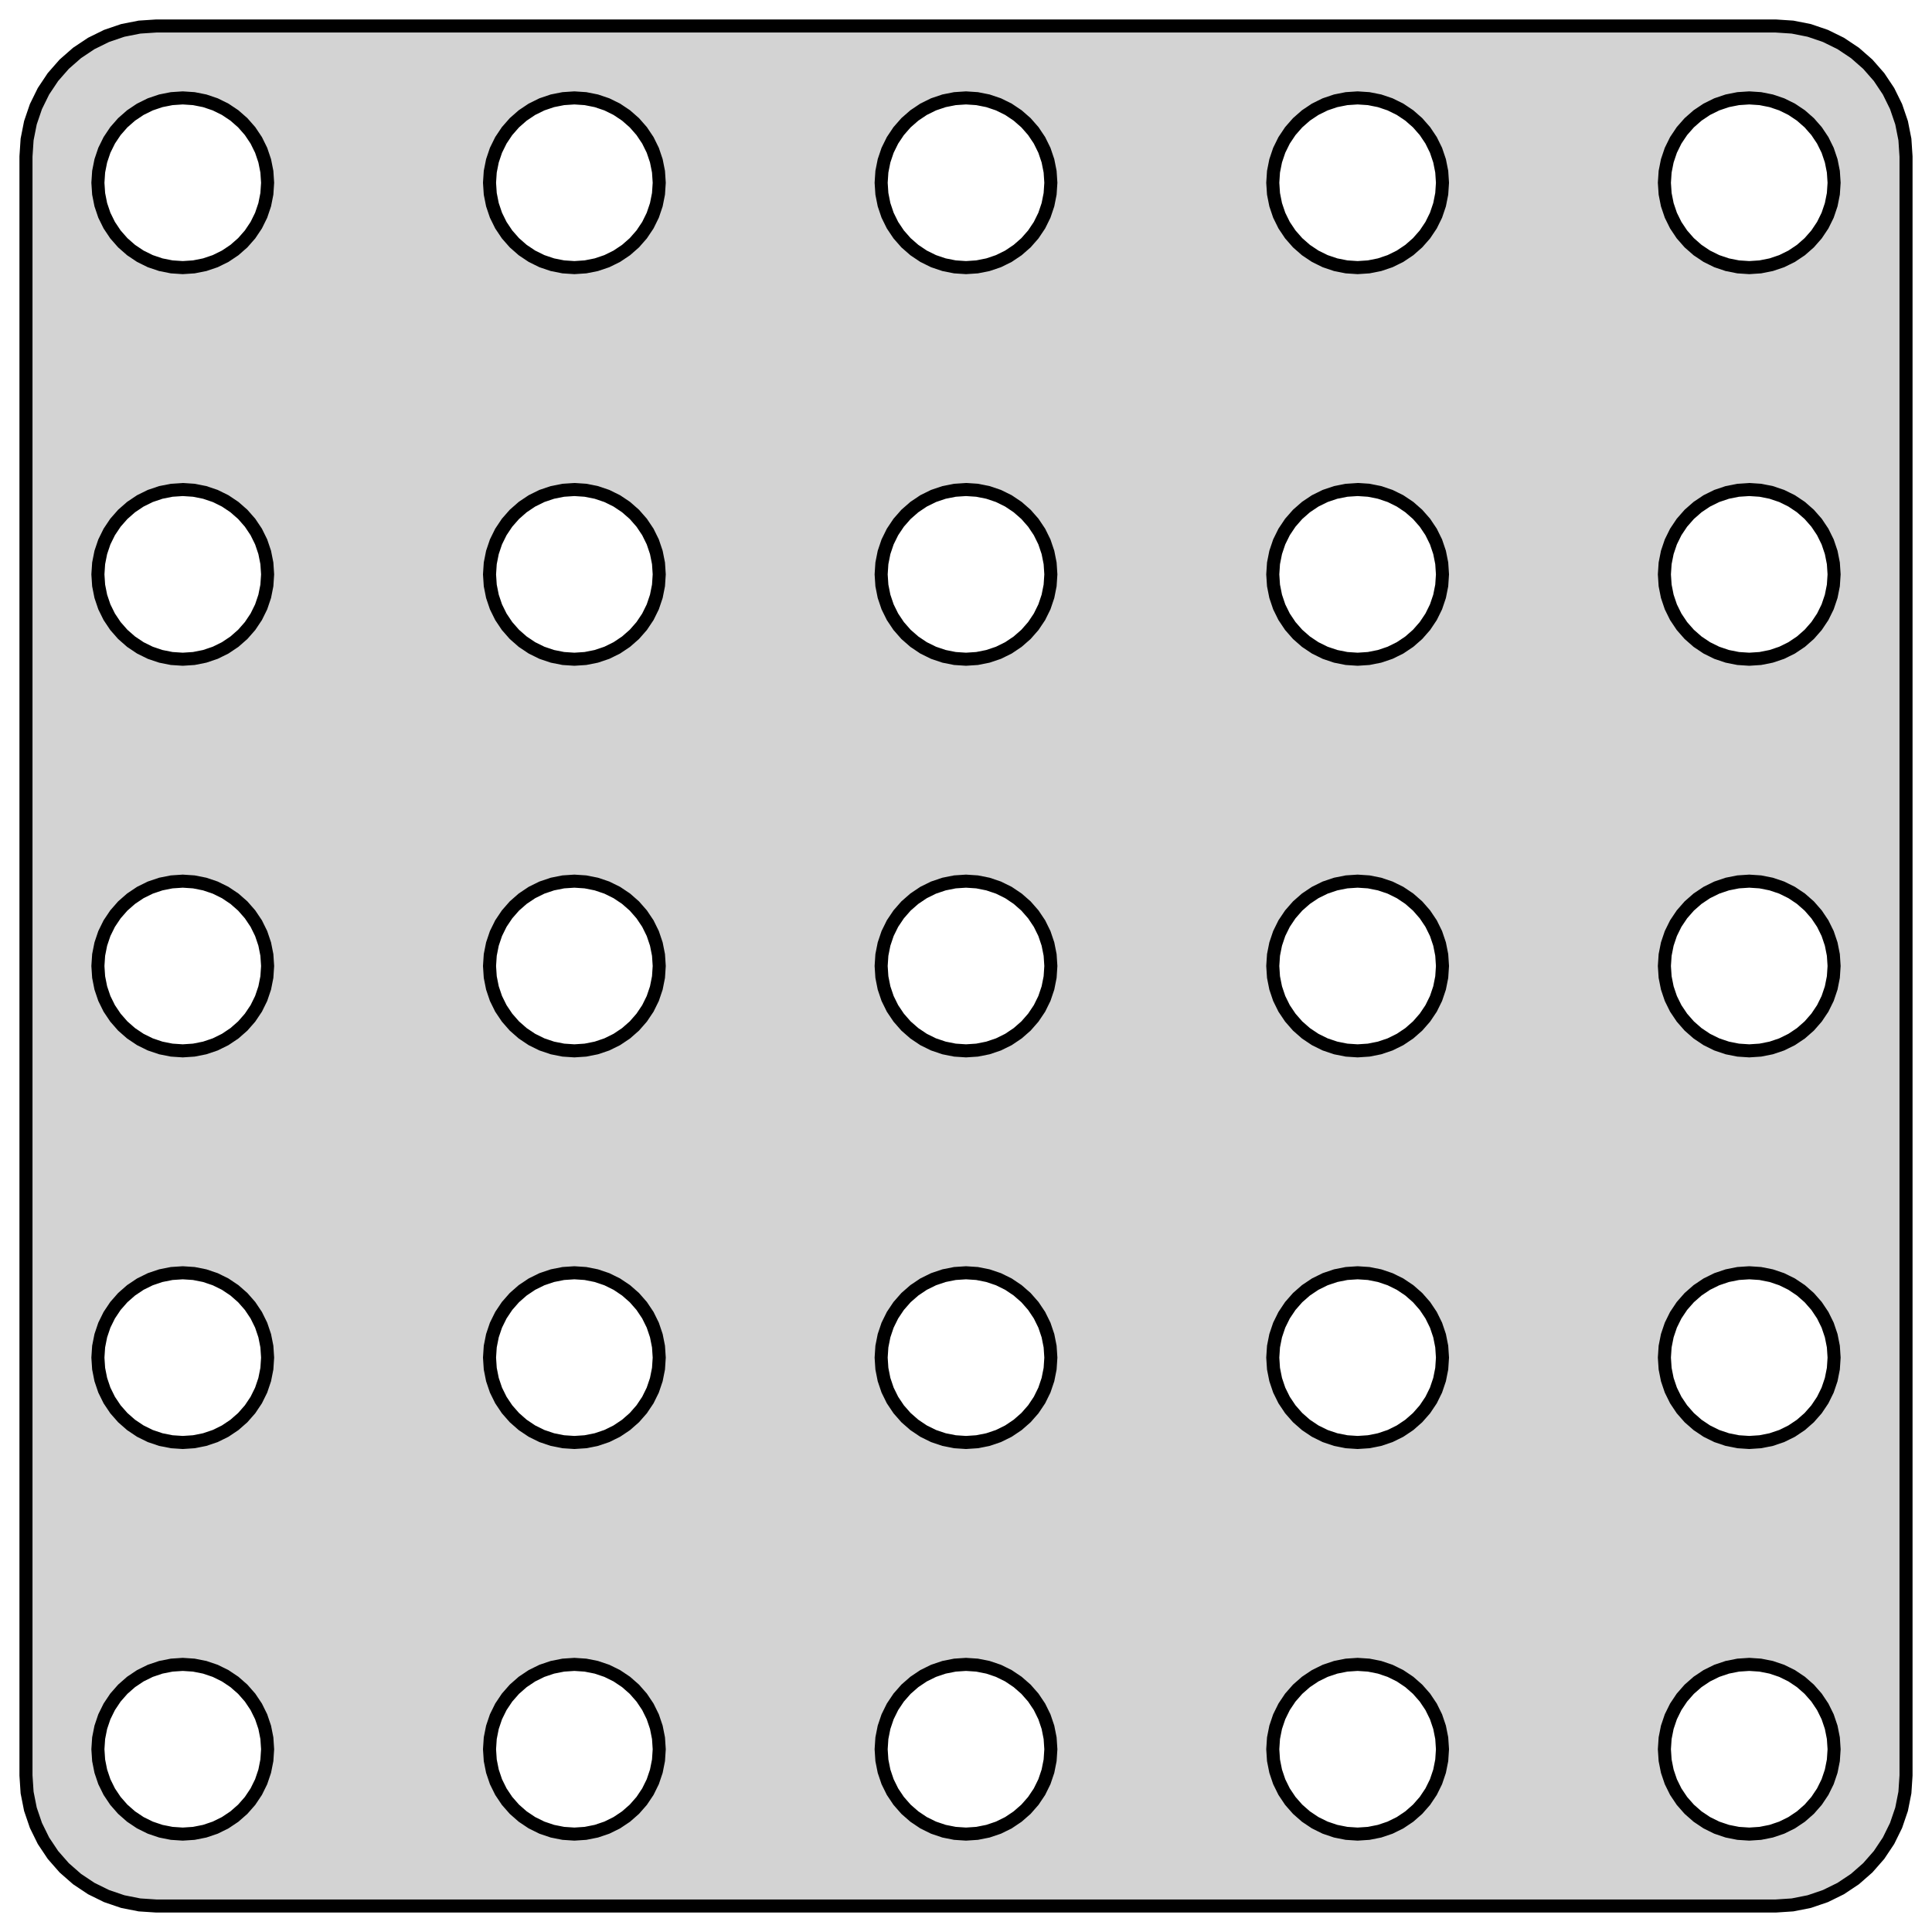 <?xml version="1.0" standalone="no"?>
<!DOCTYPE svg PUBLIC "-//W3C//DTD SVG 1.1//EN" "http://www.w3.org/Graphics/SVG/1.1/DTD/svg11.dtd">
<svg width="74mm" height="74mm" viewBox="-37 -37 74 74" xmlns="http://www.w3.org/2000/svg" version="1.1">
<title>OpenSCAD Model</title>
<path d="
M 31.658,35.962 L 32.299,35.835 L 32.918,35.624 L 33.505,35.335 L 34.049,34.972 L 34.541,34.541
 L 34.972,34.049 L 35.335,33.505 L 35.624,32.918 L 35.835,32.299 L 35.962,31.658 L 36.005,31.005
 L 36.005,-31.005 L 35.962,-31.658 L 35.835,-32.299 L 35.624,-32.918 L 35.335,-33.505 L 34.972,-34.049
 L 34.541,-34.541 L 34.049,-34.972 L 33.505,-35.335 L 32.918,-35.624 L 32.299,-35.835 L 31.658,-35.962
 L 31.005,-36.005 L -31.005,-36.005 L -31.658,-35.962 L -32.299,-35.835 L -32.918,-35.624 L -33.505,-35.335
 L -34.049,-34.972 L -34.541,-34.541 L -34.972,-34.049 L -35.335,-33.505 L -35.624,-32.918 L -35.835,-32.299
 L -35.962,-31.658 L -36.005,-31.005 L -36.005,31.005 L -35.962,31.658 L -35.835,32.299 L -35.624,32.918
 L -35.335,33.505 L -34.972,34.049 L -34.541,34.541 L -34.049,34.972 L -33.505,35.335 L -32.918,35.624
 L -32.299,35.835 L -31.658,35.962 L -31.005,36.005 L 31.005,36.005 z
M 14.576,-26.778 L 14.159,-26.861 L 13.756,-26.997 L 13.375,-27.185 L 13.021,-27.422 L 12.702,-27.702
 L 12.422,-28.021 L 12.185,-28.375 L 11.997,-28.756 L 11.861,-29.159 L 11.778,-29.576 L 11.75,-30
 L 11.778,-30.424 L 11.861,-30.841 L 11.997,-31.244 L 12.185,-31.625 L 12.422,-31.979 L 12.702,-32.298
 L 13.021,-32.578 L 13.375,-32.815 L 13.756,-33.003 L 14.159,-33.139 L 14.576,-33.222 L 15,-33.25
 L 15.424,-33.222 L 15.841,-33.139 L 16.244,-33.003 L 16.625,-32.815 L 16.979,-32.578 L 17.298,-32.298
 L 17.578,-31.979 L 17.815,-31.625 L 18.003,-31.244 L 18.139,-30.841 L 18.222,-30.424 L 18.25,-30
 L 18.222,-29.576 L 18.139,-29.159 L 18.003,-28.756 L 17.815,-28.375 L 17.578,-28.021 L 17.298,-27.702
 L 16.979,-27.422 L 16.625,-27.185 L 16.244,-26.997 L 15.841,-26.861 L 15.424,-26.778 L 15,-26.75
 z
M -30.424,-26.778 L -30.841,-26.861 L -31.244,-26.997 L -31.625,-27.185 L -31.979,-27.422 L -32.298,-27.702
 L -32.578,-28.021 L -32.815,-28.375 L -33.003,-28.756 L -33.139,-29.159 L -33.222,-29.576 L -33.25,-30
 L -33.222,-30.424 L -33.139,-30.841 L -33.003,-31.244 L -32.815,-31.625 L -32.578,-31.979 L -32.298,-32.298
 L -31.979,-32.578 L -31.625,-32.815 L -31.244,-33.003 L -30.841,-33.139 L -30.424,-33.222 L -30,-33.25
 L -29.576,-33.222 L -29.159,-33.139 L -28.756,-33.003 L -28.375,-32.815 L -28.021,-32.578 L -27.702,-32.298
 L -27.422,-31.979 L -27.185,-31.625 L -26.997,-31.244 L -26.861,-30.841 L -26.778,-30.424 L -26.75,-30
 L -26.778,-29.576 L -26.861,-29.159 L -26.997,-28.756 L -27.185,-28.375 L -27.422,-28.021 L -27.702,-27.702
 L -28.021,-27.422 L -28.375,-27.185 L -28.756,-26.997 L -29.159,-26.861 L -29.576,-26.778 L -30,-26.75
 z
M -0.424,-26.778 L -0.841,-26.861 L -1.244,-26.997 L -1.625,-27.185 L -1.978,-27.422 L -2.298,-27.702
 L -2.578,-28.021 L -2.815,-28.375 L -3.003,-28.756 L -3.139,-29.159 L -3.222,-29.576 L -3.25,-30
 L -3.222,-30.424 L -3.139,-30.841 L -3.003,-31.244 L -2.815,-31.625 L -2.578,-31.979 L -2.298,-32.298
 L -1.978,-32.578 L -1.625,-32.815 L -1.244,-33.003 L -0.841,-33.139 L -0.424,-33.222 L 0,-33.25
 L 0.424,-33.222 L 0.841,-33.139 L 1.244,-33.003 L 1.625,-32.815 L 1.978,-32.578 L 2.298,-32.298
 L 2.578,-31.979 L 2.815,-31.625 L 3.003,-31.244 L 3.139,-30.841 L 3.222,-30.424 L 3.25,-30
 L 3.222,-29.576 L 3.139,-29.159 L 3.003,-28.756 L 2.815,-28.375 L 2.578,-28.021 L 2.298,-27.702
 L 1.978,-27.422 L 1.625,-27.185 L 1.244,-26.997 L 0.841,-26.861 L 0.424,-26.778 L 0,-26.75
 z
M -15.424,-26.778 L -15.841,-26.861 L -16.244,-26.997 L -16.625,-27.185 L -16.979,-27.422 L -17.298,-27.702
 L -17.578,-28.021 L -17.815,-28.375 L -18.003,-28.756 L -18.139,-29.159 L -18.222,-29.576 L -18.25,-30
 L -18.222,-30.424 L -18.139,-30.841 L -18.003,-31.244 L -17.815,-31.625 L -17.578,-31.979 L -17.298,-32.298
 L -16.979,-32.578 L -16.625,-32.815 L -16.244,-33.003 L -15.841,-33.139 L -15.424,-33.222 L -15,-33.25
 L -14.576,-33.222 L -14.159,-33.139 L -13.756,-33.003 L -13.375,-32.815 L -13.021,-32.578 L -12.702,-32.298
 L -12.422,-31.979 L -12.185,-31.625 L -11.997,-31.244 L -11.861,-30.841 L -11.778,-30.424 L -11.75,-30
 L -11.778,-29.576 L -11.861,-29.159 L -11.997,-28.756 L -12.185,-28.375 L -12.422,-28.021 L -12.702,-27.702
 L -13.021,-27.422 L -13.375,-27.185 L -13.756,-26.997 L -14.159,-26.861 L -14.576,-26.778 L -15,-26.75
 z
M 29.576,-26.778 L 29.159,-26.861 L 28.756,-26.997 L 28.375,-27.185 L 28.021,-27.422 L 27.702,-27.702
 L 27.422,-28.021 L 27.185,-28.375 L 26.997,-28.756 L 26.861,-29.159 L 26.778,-29.576 L 26.75,-30
 L 26.778,-30.424 L 26.861,-30.841 L 26.997,-31.244 L 27.185,-31.625 L 27.422,-31.979 L 27.702,-32.298
 L 28.021,-32.578 L 28.375,-32.815 L 28.756,-33.003 L 29.159,-33.139 L 29.576,-33.222 L 30,-33.25
 L 30.424,-33.222 L 30.841,-33.139 L 31.244,-33.003 L 31.625,-32.815 L 31.979,-32.578 L 32.298,-32.298
 L 32.578,-31.979 L 32.815,-31.625 L 33.003,-31.244 L 33.139,-30.841 L 33.222,-30.424 L 33.25,-30
 L 33.222,-29.576 L 33.139,-29.159 L 33.003,-28.756 L 32.815,-28.375 L 32.578,-28.021 L 32.298,-27.702
 L 31.979,-27.422 L 31.625,-27.185 L 31.244,-26.997 L 30.841,-26.861 L 30.424,-26.778 L 30,-26.75
 z
M -16.625,-17.815 L -16.244,-18.003 L -15.841,-18.139 L -15.424,-18.222 L -15,-18.25 L -14.576,-18.222
 L -14.159,-18.139 L -13.756,-18.003 L -13.375,-17.815 L -13.021,-17.578 L -12.702,-17.298 L -12.422,-16.979
 L -12.185,-16.625 L -11.997,-16.244 L -11.861,-15.841 L -11.778,-15.424 L -11.75,-15 L -11.778,-14.576
 L -11.861,-14.159 L -11.997,-13.756 L -12.185,-13.375 L -12.422,-13.021 L -12.702,-12.702 L -13.021,-12.422
 L -13.375,-12.185 L -13.756,-11.997 L -14.159,-11.861 L -14.576,-11.778 L -15,-11.75 L -15.424,-11.778
 L -15.841,-11.861 L -16.244,-11.997 L -16.625,-12.185 L -16.979,-12.422 L -17.298,-12.702 L -17.578,-13.021
 L -17.815,-13.375 L -18.003,-13.756 L -18.139,-14.159 L -18.222,-14.576 L -18.25,-15 L -18.222,-15.424
 L -18.139,-15.841 L -18.003,-16.244 L -17.815,-16.625 L -17.578,-16.979 L -17.298,-17.298 L -16.979,-17.578
 z
M -0.424,-11.778 L -0.841,-11.861 L -1.244,-11.997 L -1.625,-12.185 L -1.978,-12.422 L -2.298,-12.702
 L -2.578,-13.021 L -2.815,-13.375 L -3.003,-13.756 L -3.139,-14.159 L -3.222,-14.576 L -3.25,-15
 L -3.222,-15.424 L -3.139,-15.841 L -3.003,-16.244 L -2.815,-16.625 L -2.578,-16.979 L -2.298,-17.298
 L -1.978,-17.578 L -1.625,-17.815 L -1.244,-18.003 L -0.841,-18.139 L -0.424,-18.222 L 0,-18.25
 L 0.424,-18.222 L 0.841,-18.139 L 1.244,-18.003 L 1.625,-17.815 L 1.978,-17.578 L 2.298,-17.298
 L 2.578,-16.979 L 2.815,-16.625 L 3.003,-16.244 L 3.139,-15.841 L 3.222,-15.424 L 3.25,-15
 L 3.222,-14.576 L 3.139,-14.159 L 3.003,-13.756 L 2.815,-13.375 L 2.578,-13.021 L 2.298,-12.702
 L 1.978,-12.422 L 1.625,-12.185 L 1.244,-11.997 L 0.841,-11.861 L 0.424,-11.778 L 0,-11.75
 z
M 29.576,-11.778 L 29.159,-11.861 L 28.756,-11.997 L 28.375,-12.185 L 28.021,-12.422 L 27.702,-12.702
 L 27.422,-13.021 L 27.185,-13.375 L 26.997,-13.756 L 26.861,-14.159 L 26.778,-14.576 L 26.75,-15
 L 26.778,-15.424 L 26.861,-15.841 L 26.997,-16.244 L 27.185,-16.625 L 27.422,-16.979 L 27.702,-17.298
 L 28.021,-17.578 L 28.375,-17.815 L 28.756,-18.003 L 29.159,-18.139 L 29.576,-18.222 L 30,-18.25
 L 30.424,-18.222 L 30.841,-18.139 L 31.244,-18.003 L 31.625,-17.815 L 31.979,-17.578 L 32.298,-17.298
 L 32.578,-16.979 L 32.815,-16.625 L 33.003,-16.244 L 33.139,-15.841 L 33.222,-15.424 L 33.25,-15
 L 33.222,-14.576 L 33.139,-14.159 L 33.003,-13.756 L 32.815,-13.375 L 32.578,-13.021 L 32.298,-12.702
 L 31.979,-12.422 L 31.625,-12.185 L 31.244,-11.997 L 30.841,-11.861 L 30.424,-11.778 L 30,-11.75
 z
M 14.576,-11.778 L 14.159,-11.861 L 13.756,-11.997 L 13.375,-12.185 L 13.021,-12.422 L 12.702,-12.702
 L 12.422,-13.021 L 12.185,-13.375 L 11.997,-13.756 L 11.861,-14.159 L 11.778,-14.576 L 11.75,-15
 L 11.778,-15.424 L 11.861,-15.841 L 11.997,-16.244 L 12.185,-16.625 L 12.422,-16.979 L 12.702,-17.298
 L 13.021,-17.578 L 13.375,-17.815 L 13.756,-18.003 L 14.159,-18.139 L 14.576,-18.222 L 15,-18.25
 L 15.424,-18.222 L 15.841,-18.139 L 16.244,-18.003 L 16.625,-17.815 L 16.979,-17.578 L 17.298,-17.298
 L 17.578,-16.979 L 17.815,-16.625 L 18.003,-16.244 L 18.139,-15.841 L 18.222,-15.424 L 18.25,-15
 L 18.222,-14.576 L 18.139,-14.159 L 18.003,-13.756 L 17.815,-13.375 L 17.578,-13.021 L 17.298,-12.702
 L 16.979,-12.422 L 16.625,-12.185 L 16.244,-11.997 L 15.841,-11.861 L 15.424,-11.778 L 15,-11.75
 z
M -3.003,1.244 L -3.139,0.841 L -3.222,0.424 L -3.25,-0 L -3.222,-0.424 L -3.139,-0.841
 L -3.003,-1.244 L -2.815,-1.625 L -2.578,-1.978 L -2.298,-2.298 L -1.978,-2.578 L -1.625,-2.815
 L -1.244,-3.003 L -0.841,-3.139 L -0.424,-3.222 L 0,-3.25 L 0.424,-3.222 L 0.841,-3.139
 L 1.244,-3.003 L 1.625,-2.815 L 1.978,-2.578 L 2.298,-2.298 L 2.578,-1.978 L 2.815,-1.625
 L 3.003,-1.244 L 3.139,-0.841 L 3.222,-0.424 L 3.25,-0 L 3.222,0.424 L 3.139,0.841
 L 3.003,1.244 L 2.815,1.625 L 2.578,1.978 L 2.298,2.298 L 1.978,2.578 L 1.625,2.815
 L 1.244,3.003 L 0.841,3.139 L 0.424,3.222 L 0,3.25 L -0.424,3.222 L -0.841,3.139
 L -1.244,3.003 L -1.625,2.815 L -1.978,2.578 L -2.298,2.298 L -2.578,1.978 L -2.815,1.625
 z
M -30.424,3.222 L -30.841,3.139 L -31.244,3.003 L -31.625,2.815 L -31.979,2.578 L -32.298,2.298
 L -32.578,1.978 L -32.815,1.625 L -33.003,1.244 L -33.139,0.841 L -33.222,0.424 L -33.25,-0
 L -33.222,-0.424 L -33.139,-0.841 L -33.003,-1.244 L -32.815,-1.625 L -32.578,-1.978 L -32.298,-2.298
 L -31.979,-2.578 L -31.625,-2.815 L -31.244,-3.003 L -30.841,-3.139 L -30.424,-3.222 L -30,-3.25
 L -29.576,-3.222 L -29.159,-3.139 L -28.756,-3.003 L -28.375,-2.815 L -28.021,-2.578 L -27.702,-2.298
 L -27.422,-1.978 L -27.185,-1.625 L -26.997,-1.244 L -26.861,-0.841 L -26.778,-0.424 L -26.75,-0
 L -26.778,0.424 L -26.861,0.841 L -26.997,1.244 L -27.185,1.625 L -27.422,1.978 L -27.702,2.298
 L -28.021,2.578 L -28.375,2.815 L -28.756,3.003 L -29.159,3.139 L -29.576,3.222 L -30,3.25
 z
M 14.576,3.222 L 14.159,3.139 L 13.756,3.003 L 13.375,2.815 L 13.021,2.578 L 12.702,2.298
 L 12.422,1.978 L 12.185,1.625 L 11.997,1.244 L 11.861,0.841 L 11.778,0.424 L 11.75,-0
 L 11.778,-0.424 L 11.861,-0.841 L 11.997,-1.244 L 12.185,-1.625 L 12.422,-1.978 L 12.702,-2.298
 L 13.021,-2.578 L 13.375,-2.815 L 13.756,-3.003 L 14.159,-3.139 L 14.576,-3.222 L 15,-3.25
 L 15.424,-3.222 L 15.841,-3.139 L 16.244,-3.003 L 16.625,-2.815 L 16.979,-2.578 L 17.298,-2.298
 L 17.578,-1.978 L 17.815,-1.625 L 18.003,-1.244 L 18.139,-0.841 L 18.222,-0.424 L 18.25,-0
 L 18.222,0.424 L 18.139,0.841 L 18.003,1.244 L 17.815,1.625 L 17.578,1.978 L 17.298,2.298
 L 16.979,2.578 L 16.625,2.815 L 16.244,3.003 L 15.841,3.139 L 15.424,3.222 L 15,3.25
 z
M 29.576,3.222 L 29.159,3.139 L 28.756,3.003 L 28.375,2.815 L 28.021,2.578 L 27.702,2.298
 L 27.422,1.978 L 27.185,1.625 L 26.997,1.244 L 26.861,0.841 L 26.778,0.424 L 26.75,-0
 L 26.778,-0.424 L 26.861,-0.841 L 26.997,-1.244 L 27.185,-1.625 L 27.422,-1.978 L 27.702,-2.298
 L 28.021,-2.578 L 28.375,-2.815 L 28.756,-3.003 L 29.159,-3.139 L 29.576,-3.222 L 30,-3.25
 L 30.424,-3.222 L 30.841,-3.139 L 31.244,-3.003 L 31.625,-2.815 L 31.979,-2.578 L 32.298,-2.298
 L 32.578,-1.978 L 32.815,-1.625 L 33.003,-1.244 L 33.139,-0.841 L 33.222,-0.424 L 33.25,-0
 L 33.222,0.424 L 33.139,0.841 L 33.003,1.244 L 32.815,1.625 L 32.578,1.978 L 32.298,2.298
 L 31.979,2.578 L 31.625,2.815 L 31.244,3.003 L 30.841,3.139 L 30.424,3.222 L 30,3.25
 z
M 27.185,16.625 L 26.997,16.244 L 26.861,15.841 L 26.778,15.424 L 26.75,15 L 26.778,14.576
 L 26.861,14.159 L 26.997,13.756 L 27.185,13.375 L 27.422,13.021 L 27.702,12.702 L 28.021,12.422
 L 28.375,12.185 L 28.756,11.997 L 29.159,11.861 L 29.576,11.778 L 30,11.75 L 30.424,11.778
 L 30.841,11.861 L 31.244,11.997 L 31.625,12.185 L 31.979,12.422 L 32.298,12.702 L 32.578,13.021
 L 32.815,13.375 L 33.003,13.756 L 33.139,14.159 L 33.222,14.576 L 33.25,15 L 33.222,15.424
 L 33.139,15.841 L 33.003,16.244 L 32.815,16.625 L 32.578,16.979 L 32.298,17.298 L 31.979,17.578
 L 31.625,17.815 L 31.244,18.003 L 30.841,18.139 L 30.424,18.222 L 30,18.25 L 29.576,18.222
 L 29.159,18.139 L 28.756,18.003 L 28.375,17.815 L 28.021,17.578 L 27.702,17.298 L 27.422,16.979
 z
M -1.625,12.185 L -1.244,11.997 L -0.841,11.861 L -0.424,11.778 L 0,11.75 L 0.424,11.778
 L 0.841,11.861 L 1.244,11.997 L 1.625,12.185 L 1.978,12.422 L 2.298,12.702 L 2.578,13.021
 L 2.815,13.375 L 3.003,13.756 L 3.139,14.159 L 3.222,14.576 L 3.25,15 L 3.222,15.424
 L 3.139,15.841 L 3.003,16.244 L 2.815,16.625 L 2.578,16.979 L 2.298,17.298 L 1.978,17.578
 L 1.625,17.815 L 1.244,18.003 L 0.841,18.139 L 0.424,18.222 L 0,18.25 L -0.424,18.222
 L -0.841,18.139 L -1.244,18.003 L -1.625,17.815 L -1.978,17.578 L -2.298,17.298 L -2.578,16.979
 L -2.815,16.625 L -3.003,16.244 L -3.139,15.841 L -3.222,15.424 L -3.25,15 L -3.222,14.576
 L -3.139,14.159 L -3.003,13.756 L -2.815,13.375 L -2.578,13.021 L -2.298,12.702 L -1.978,12.422
 z
M -30.424,18.222 L -30.841,18.139 L -31.244,18.003 L -31.625,17.815 L -31.979,17.578 L -32.298,17.298
 L -32.578,16.979 L -32.815,16.625 L -33.003,16.244 L -33.139,15.841 L -33.222,15.424 L -33.25,15
 L -33.222,14.576 L -33.139,14.159 L -33.003,13.756 L -32.815,13.375 L -32.578,13.021 L -32.298,12.702
 L -31.979,12.422 L -31.625,12.185 L -31.244,11.997 L -30.841,11.861 L -30.424,11.778 L -30,11.75
 L -29.576,11.778 L -29.159,11.861 L -28.756,11.997 L -28.375,12.185 L -28.021,12.422 L -27.702,12.702
 L -27.422,13.021 L -27.185,13.375 L -26.997,13.756 L -26.861,14.159 L -26.778,14.576 L -26.75,15
 L -26.778,15.424 L -26.861,15.841 L -26.997,16.244 L -27.185,16.625 L -27.422,16.979 L -27.702,17.298
 L -28.021,17.578 L -28.375,17.815 L -28.756,18.003 L -29.159,18.139 L -29.576,18.222 L -30,18.25
 z
M -30.424,33.222 L -30.841,33.139 L -31.244,33.003 L -31.625,32.815 L -31.979,32.578 L -32.298,32.298
 L -32.578,31.979 L -32.815,31.625 L -33.003,31.244 L -33.139,30.841 L -33.222,30.424 L -33.25,30
 L -33.222,29.576 L -33.139,29.159 L -33.003,28.756 L -32.815,28.375 L -32.578,28.021 L -32.298,27.702
 L -31.979,27.422 L -31.625,27.185 L -31.244,26.997 L -30.841,26.861 L -30.424,26.778 L -30,26.75
 L -29.576,26.778 L -29.159,26.861 L -28.756,26.997 L -28.375,27.185 L -28.021,27.422 L -27.702,27.702
 L -27.422,28.021 L -27.185,28.375 L -26.997,28.756 L -26.861,29.159 L -26.778,29.576 L -26.75,30
 L -26.778,30.424 L -26.861,30.841 L -26.997,31.244 L -27.185,31.625 L -27.422,31.979 L -27.702,32.298
 L -28.021,32.578 L -28.375,32.815 L -28.756,33.003 L -29.159,33.139 L -29.576,33.222 L -30,33.25
 z
M -15.424,33.222 L -15.841,33.139 L -16.244,33.003 L -16.625,32.815 L -16.979,32.578 L -17.298,32.298
 L -17.578,31.979 L -17.815,31.625 L -18.003,31.244 L -18.139,30.841 L -18.222,30.424 L -18.25,30
 L -18.222,29.576 L -18.139,29.159 L -18.003,28.756 L -17.815,28.375 L -17.578,28.021 L -17.298,27.702
 L -16.979,27.422 L -16.625,27.185 L -16.244,26.997 L -15.841,26.861 L -15.424,26.778 L -15,26.75
 L -14.576,26.778 L -14.159,26.861 L -13.756,26.997 L -13.375,27.185 L -13.021,27.422 L -12.702,27.702
 L -12.422,28.021 L -12.185,28.375 L -11.997,28.756 L -11.861,29.159 L -11.778,29.576 L -11.75,30
 L -11.778,30.424 L -11.861,30.841 L -11.997,31.244 L -12.185,31.625 L -12.422,31.979 L -12.702,32.298
 L -13.021,32.578 L -13.375,32.815 L -13.756,33.003 L -14.159,33.139 L -14.576,33.222 L -15,33.25
 z
M 14.576,33.222 L 14.159,33.139 L 13.756,33.003 L 13.375,32.815 L 13.021,32.578 L 12.702,32.298
 L 12.422,31.979 L 12.185,31.625 L 11.997,31.244 L 11.861,30.841 L 11.778,30.424 L 11.75,30
 L 11.778,29.576 L 11.861,29.159 L 11.997,28.756 L 12.185,28.375 L 12.422,28.021 L 12.702,27.702
 L 13.021,27.422 L 13.375,27.185 L 13.756,26.997 L 14.159,26.861 L 14.576,26.778 L 15,26.75
 L 15.424,26.778 L 15.841,26.861 L 16.244,26.997 L 16.625,27.185 L 16.979,27.422 L 17.298,27.702
 L 17.578,28.021 L 17.815,28.375 L 18.003,28.756 L 18.139,29.159 L 18.222,29.576 L 18.25,30
 L 18.222,30.424 L 18.139,30.841 L 18.003,31.244 L 17.815,31.625 L 17.578,31.979 L 17.298,32.298
 L 16.979,32.578 L 16.625,32.815 L 16.244,33.003 L 15.841,33.139 L 15.424,33.222 L 15,33.25
 z
M 29.576,33.222 L 29.159,33.139 L 28.756,33.003 L 28.375,32.815 L 28.021,32.578 L 27.702,32.298
 L 27.422,31.979 L 27.185,31.625 L 26.997,31.244 L 26.861,30.841 L 26.778,30.424 L 26.75,30
 L 26.778,29.576 L 26.861,29.159 L 26.997,28.756 L 27.185,28.375 L 27.422,28.021 L 27.702,27.702
 L 28.021,27.422 L 28.375,27.185 L 28.756,26.997 L 29.159,26.861 L 29.576,26.778 L 30,26.75
 L 30.424,26.778 L 30.841,26.861 L 31.244,26.997 L 31.625,27.185 L 31.979,27.422 L 32.298,27.702
 L 32.578,28.021 L 32.815,28.375 L 33.003,28.756 L 33.139,29.159 L 33.222,29.576 L 33.25,30
 L 33.222,30.424 L 33.139,30.841 L 33.003,31.244 L 32.815,31.625 L 32.578,31.979 L 32.298,32.298
 L 31.979,32.578 L 31.625,32.815 L 31.244,33.003 L 30.841,33.139 L 30.424,33.222 L 30,33.25
 z
M -0.424,33.222 L -0.841,33.139 L -1.244,33.003 L -1.625,32.815 L -1.978,32.578 L -2.298,32.298
 L -2.578,31.979 L -2.815,31.625 L -3.003,31.244 L -3.139,30.841 L -3.222,30.424 L -3.25,30
 L -3.222,29.576 L -3.139,29.159 L -3.003,28.756 L -2.815,28.375 L -2.578,28.021 L -2.298,27.702
 L -1.978,27.422 L -1.625,27.185 L -1.244,26.997 L -0.841,26.861 L -0.424,26.778 L 0,26.75
 L 0.424,26.778 L 0.841,26.861 L 1.244,26.997 L 1.625,27.185 L 1.978,27.422 L 2.298,27.702
 L 2.578,28.021 L 2.815,28.375 L 3.003,28.756 L 3.139,29.159 L 3.222,29.576 L 3.25,30
 L 3.222,30.424 L 3.139,30.841 L 3.003,31.244 L 2.815,31.625 L 2.578,31.979 L 2.298,32.298
 L 1.978,32.578 L 1.625,32.815 L 1.244,33.003 L 0.841,33.139 L 0.424,33.222 L 0,33.25
 z
M -27.185,-16.625 L -26.997,-16.244 L -26.861,-15.841 L -26.778,-15.424 L -26.75,-15 L -26.778,-14.576
 L -26.861,-14.159 L -26.997,-13.756 L -27.185,-13.375 L -27.422,-13.021 L -27.702,-12.702 L -28.021,-12.422
 L -28.375,-12.185 L -28.756,-11.997 L -29.159,-11.861 L -29.576,-11.778 L -30,-11.75 L -30.424,-11.778
 L -30.841,-11.861 L -31.244,-11.997 L -31.625,-12.185 L -31.979,-12.422 L -32.298,-12.702 L -32.578,-13.021
 L -32.815,-13.375 L -33.003,-13.756 L -33.139,-14.159 L -33.222,-14.576 L -33.25,-15 L -33.222,-15.424
 L -33.139,-15.841 L -33.003,-16.244 L -32.815,-16.625 L -32.578,-16.979 L -32.298,-17.298 L -31.979,-17.578
 L -31.625,-17.815 L -31.244,-18.003 L -30.841,-18.139 L -30.424,-18.222 L -30,-18.25 L -29.576,-18.222
 L -29.159,-18.139 L -28.756,-18.003 L -28.375,-17.815 L -28.021,-17.578 L -27.702,-17.298 L -27.422,-16.979
 z
M -13.021,2.578 L -13.375,2.815 L -13.756,3.003 L -14.159,3.139 L -14.576,3.222 L -15,3.25
 L -15.424,3.222 L -15.841,3.139 L -16.244,3.003 L -16.625,2.815 L -16.979,2.578 L -17.298,2.298
 L -17.578,1.978 L -17.815,1.625 L -18.003,1.244 L -18.139,0.841 L -18.222,0.424 L -18.25,-0
 L -18.222,-0.424 L -18.139,-0.841 L -18.003,-1.244 L -17.815,-1.625 L -17.578,-1.978 L -17.298,-2.298
 L -16.979,-2.578 L -16.625,-2.815 L -16.244,-3.003 L -15.841,-3.139 L -15.424,-3.222 L -15,-3.25
 L -14.576,-3.222 L -14.159,-3.139 L -13.756,-3.003 L -13.375,-2.815 L -13.021,-2.578 L -12.702,-2.298
 L -12.422,-1.978 L -12.185,-1.625 L -11.997,-1.244 L -11.861,-0.841 L -11.778,-0.424 L -11.75,-0
 L -11.778,0.424 L -11.861,0.841 L -11.997,1.244 L -12.185,1.625 L -12.422,1.978 L -12.702,2.298
 z
M -12.185,13.375 L -11.997,13.756 L -11.861,14.159 L -11.778,14.576 L -11.75,15 L -11.778,15.424
 L -11.861,15.841 L -11.997,16.244 L -12.185,16.625 L -12.422,16.979 L -12.702,17.298 L -13.021,17.578
 L -13.375,17.815 L -13.756,18.003 L -14.159,18.139 L -14.576,18.222 L -15,18.25 L -15.424,18.222
 L -15.841,18.139 L -16.244,18.003 L -16.625,17.815 L -16.979,17.578 L -17.298,17.298 L -17.578,16.979
 L -17.815,16.625 L -18.003,16.244 L -18.139,15.841 L -18.222,15.424 L -18.25,15 L -18.222,14.576
 L -18.139,14.159 L -18.003,13.756 L -17.815,13.375 L -17.578,13.021 L -17.298,12.702 L -16.979,12.422
 L -16.625,12.185 L -16.244,11.997 L -15.841,11.861 L -15.424,11.778 L -15,11.75 L -14.576,11.778
 L -14.159,11.861 L -13.756,11.997 L -13.375,12.185 L -13.021,12.422 L -12.702,12.702 L -12.422,13.021
 z
M 16.625,17.815 L 16.244,18.003 L 15.841,18.139 L 15.424,18.222 L 15,18.25 L 14.576,18.222
 L 14.159,18.139 L 13.756,18.003 L 13.375,17.815 L 13.021,17.578 L 12.702,17.298 L 12.422,16.979
 L 12.185,16.625 L 11.997,16.244 L 11.861,15.841 L 11.778,15.424 L 11.75,15 L 11.778,14.576
 L 11.861,14.159 L 11.997,13.756 L 12.185,13.375 L 12.422,13.021 L 12.702,12.702 L 13.021,12.422
 L 13.375,12.185 L 13.756,11.997 L 14.159,11.861 L 14.576,11.778 L 15,11.75 L 15.424,11.778
 L 15.841,11.861 L 16.244,11.997 L 16.625,12.185 L 16.979,12.422 L 17.298,12.702 L 17.578,13.021
 L 17.815,13.375 L 18.003,13.756 L 18.139,14.159 L 18.222,14.576 L 18.25,15 L 18.222,15.424
 L 18.139,15.841 L 18.003,16.244 L 17.815,16.625 L 17.578,16.979 L 17.298,17.298 L 16.979,17.578
 z
" stroke="black" fill="lightgray" stroke-width="0.5"/>
</svg>
